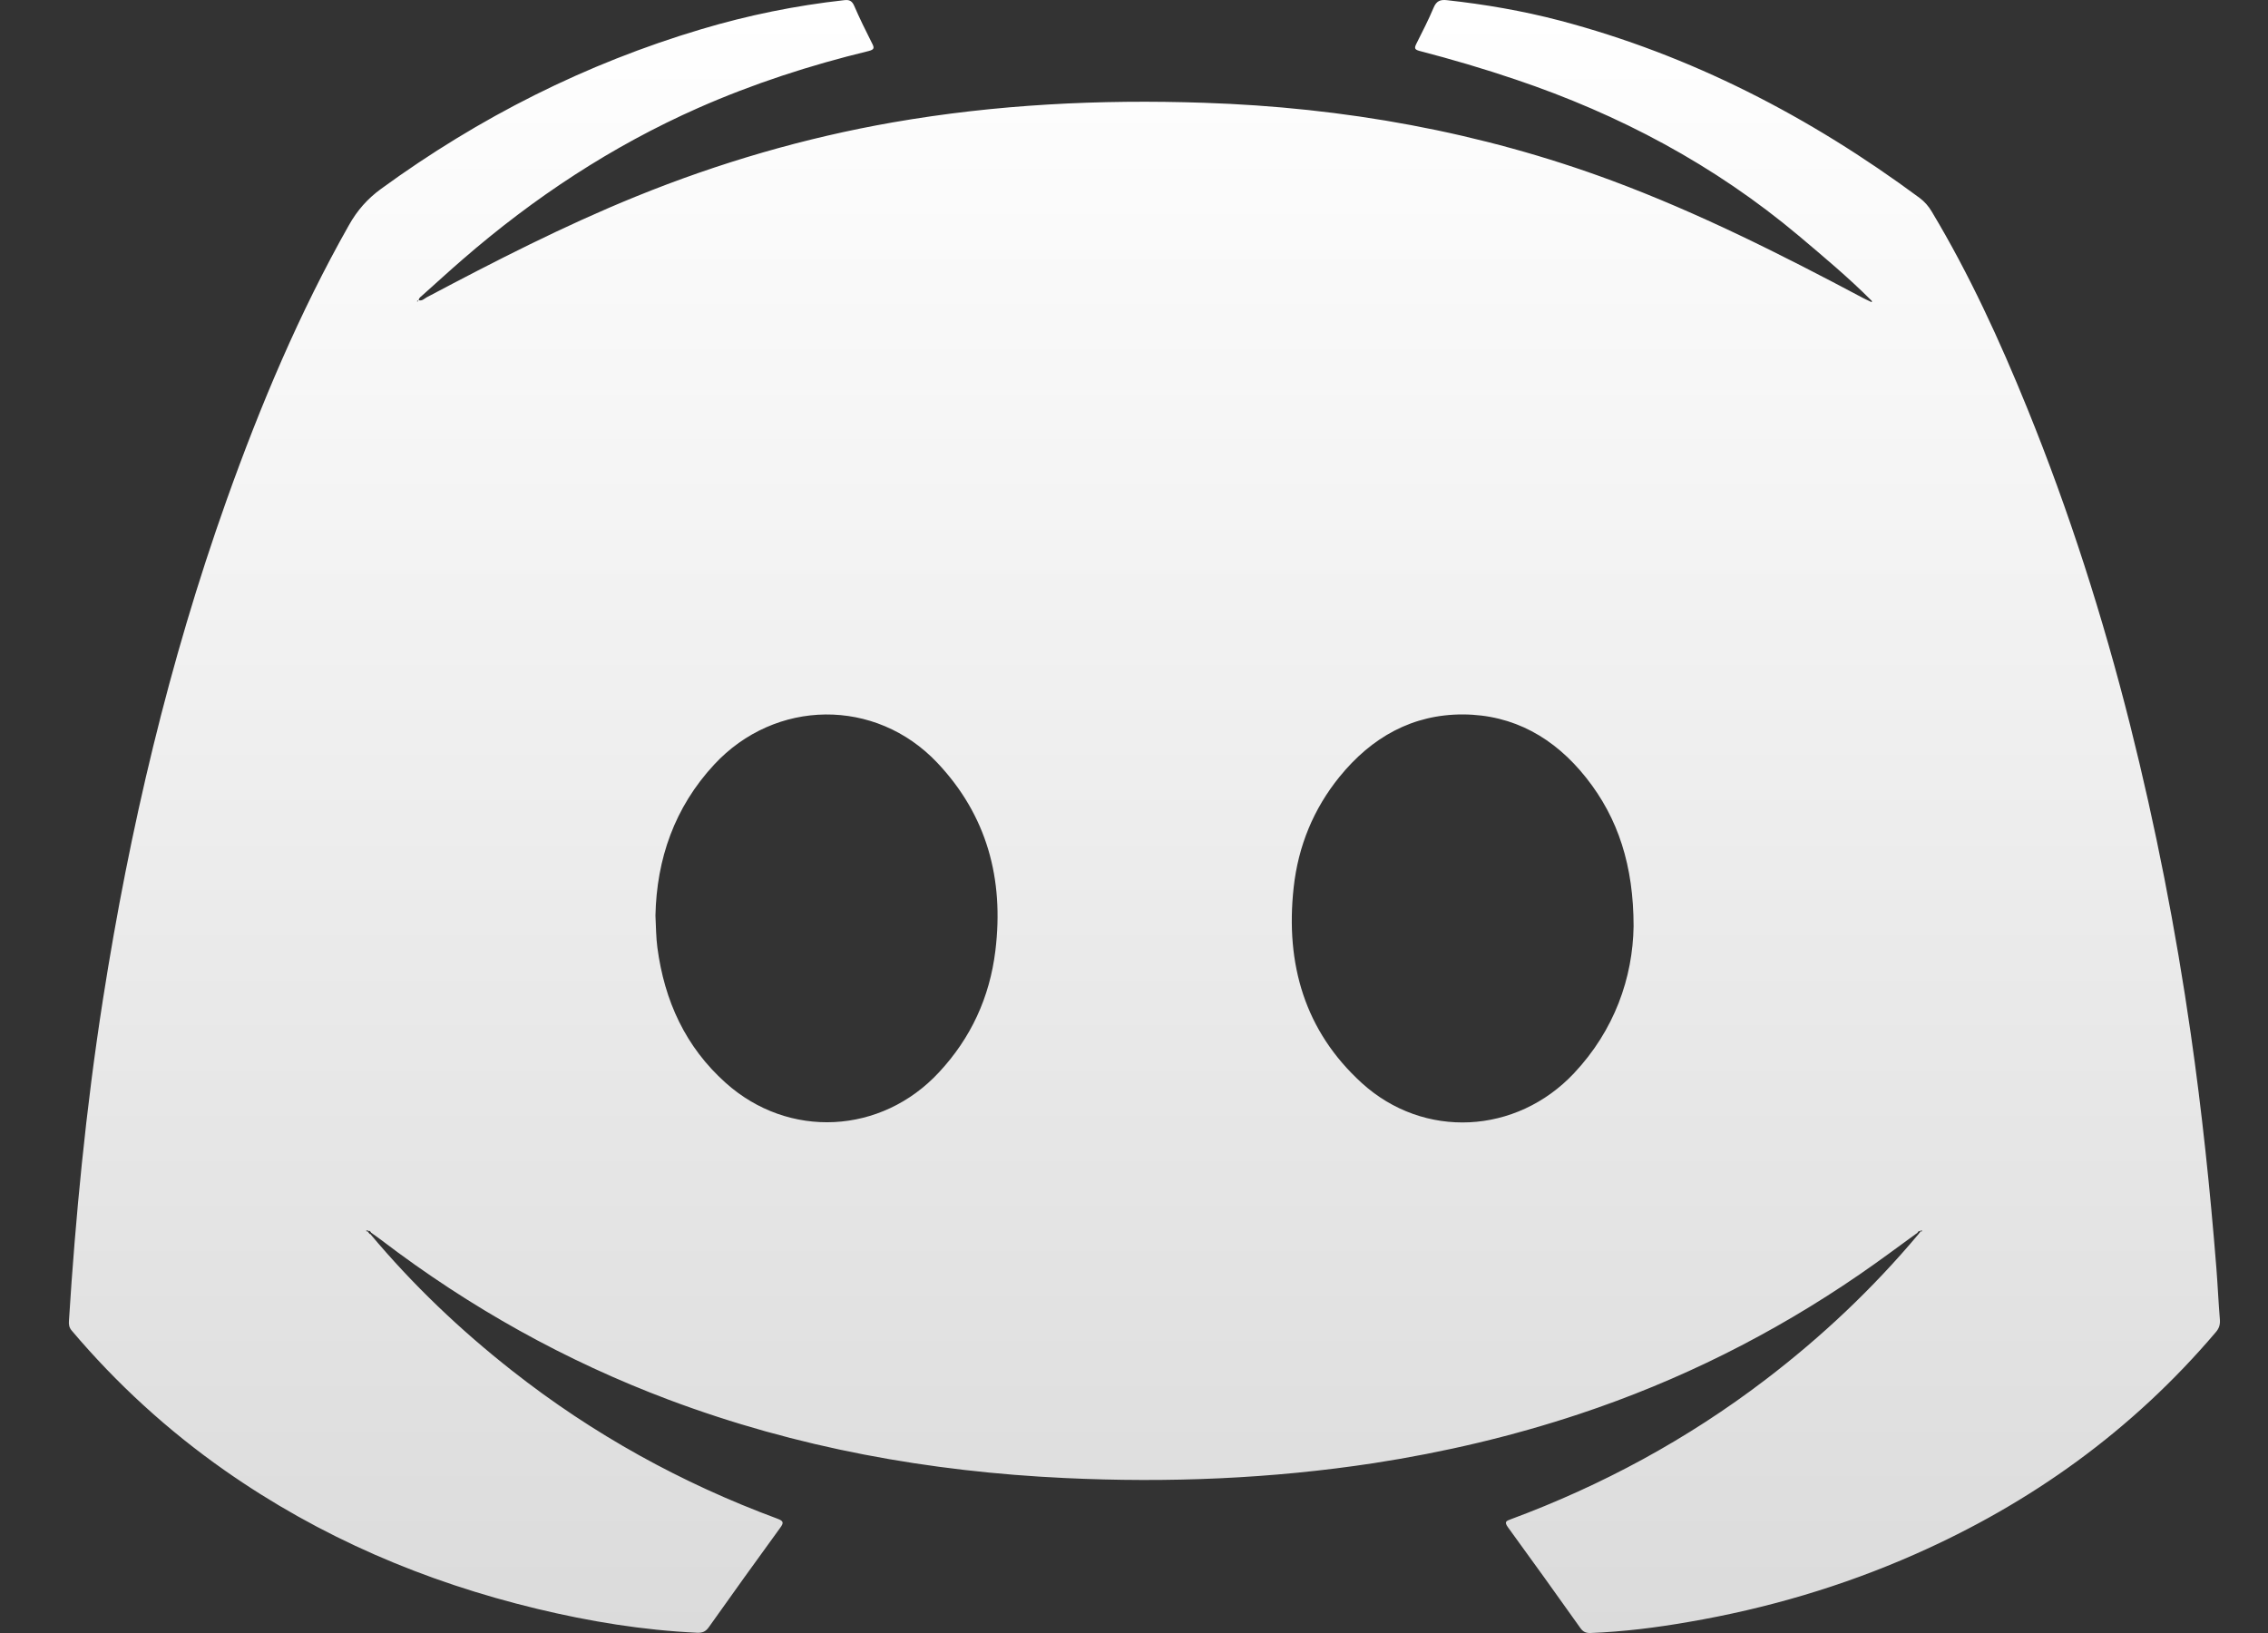 <svg width="25" height="18" viewBox="0 0 25 18" fill="none" xmlns="http://www.w3.org/2000/svg">
<rect x="0" y="0" width="25" height="18" fill="#333333" stroke="none"/>
<path d="M4.08 13.6C4.549 14.161 5.075 14.661 5.645 15.109C6.537 15.811 7.514 16.349 8.567 16.739C8.64 16.766 8.642 16.785 8.596 16.846C8.334 17.206 8.074 17.568 7.816 17.932C7.78 17.985 7.743 18 7.682 17.997C7.086 17.969 6.499 17.873 5.918 17.733C4.685 17.436 3.53 16.946 2.476 16.207C1.852 15.769 1.289 15.256 0.79 14.666C0.761 14.632 0.757 14.598 0.76 14.559C0.796 13.982 0.843 13.404 0.902 12.828C0.964 12.222 1.041 11.617 1.135 11.015C1.429 9.137 1.862 7.298 2.498 5.512C2.871 4.466 3.3 3.447 3.845 2.484C3.936 2.321 4.05 2.191 4.2 2.082C5.284 1.292 6.458 0.701 7.73 0.322C8.246 0.168 8.771 0.061 9.305 0.002C9.361 -0.005 9.392 0.009 9.416 0.065C9.476 0.203 9.542 0.338 9.61 0.472C9.639 0.527 9.641 0.546 9.573 0.563C8.93 0.719 8.301 0.923 7.694 1.191C6.747 1.61 5.887 2.176 5.098 2.861C4.949 2.99 4.803 3.124 4.655 3.256C4.64 3.27 4.618 3.281 4.615 3.309C4.652 3.32 4.676 3.293 4.702 3.278C5.457 2.878 6.218 2.488 7.008 2.167C7.926 1.794 8.869 1.519 9.841 1.349C10.977 1.151 12.122 1.094 13.272 1.133C14.812 1.184 16.318 1.452 17.773 1.993C18.724 2.347 19.632 2.804 20.531 3.282C20.557 3.295 20.584 3.309 20.611 3.321C20.62 3.325 20.63 3.336 20.636 3.321C20.636 3.32 20.627 3.312 20.622 3.306C20.371 3.055 20.099 2.828 19.829 2.6C18.895 1.815 17.845 1.26 16.708 0.877C16.358 0.758 16.003 0.654 15.646 0.561C15.595 0.547 15.588 0.532 15.611 0.485C15.677 0.353 15.745 0.222 15.802 0.086C15.834 0.009 15.877 -0.006 15.95 0.002C16.368 0.048 16.782 0.119 17.191 0.226C18.637 0.607 19.947 1.284 21.159 2.181C21.214 2.222 21.258 2.272 21.294 2.333C21.708 3.023 22.043 3.754 22.347 4.502C22.808 5.636 23.18 6.801 23.48 7.991C23.762 9.112 23.983 10.244 24.148 11.39C24.272 12.25 24.362 13.112 24.431 13.979C24.446 14.169 24.454 14.361 24.47 14.551C24.473 14.607 24.458 14.646 24.423 14.686C23.501 15.771 22.383 16.57 21.107 17.133C20.305 17.487 19.473 17.731 18.615 17.878C18.255 17.941 17.895 17.986 17.531 18C17.483 18.001 17.453 17.989 17.423 17.949C17.158 17.576 16.892 17.205 16.623 16.836C16.578 16.774 16.602 16.765 16.654 16.746C17.659 16.373 18.598 15.866 19.459 15.209C20.077 14.738 20.642 14.206 21.147 13.604C21.155 13.594 21.161 13.585 21.169 13.577C21.177 13.574 21.184 13.571 21.192 13.57C21.192 13.57 21.179 13.563 21.174 13.563C21.16 13.565 21.174 13.574 21.172 13.579C21.152 13.556 21.144 13.579 21.134 13.59C20.922 13.744 20.712 13.901 20.496 14.049C19.535 14.709 18.507 15.221 17.412 15.585C16.669 15.832 15.913 16.009 15.142 16.128C14.013 16.3 12.879 16.346 11.74 16.292C10.244 16.222 8.783 15.959 7.372 15.429C6.236 15.002 5.181 14.414 4.205 13.67C4.169 13.642 4.13 13.616 4.093 13.589C4.083 13.577 4.074 13.554 4.054 13.578C4.053 13.573 4.067 13.563 4.052 13.562C4.046 13.562 4.04 13.566 4.033 13.569C4.041 13.571 4.049 13.574 4.055 13.577L4.077 13.604L4.08 13.6ZM7.225 10.093C7.231 10.225 7.232 10.335 7.246 10.443C7.324 11.035 7.558 11.541 7.998 11.935C8.692 12.558 9.715 12.506 10.351 11.819C10.701 11.443 10.909 10.996 10.972 10.479C11.069 9.685 10.877 8.985 10.332 8.408C9.652 7.688 8.545 7.701 7.871 8.429C7.435 8.9 7.238 9.468 7.225 10.092V10.093ZM18.007 10.212C18.007 9.542 17.837 9.018 17.485 8.574C17.135 8.132 16.684 7.878 16.128 7.875C15.571 7.873 15.12 8.125 14.764 8.564C14.479 8.916 14.31 9.326 14.26 9.782C14.167 10.629 14.384 11.366 15.01 11.937C15.694 12.56 16.715 12.506 17.351 11.829C17.796 11.355 17.998 10.779 18.007 10.21V10.212ZM4.608 3.316C4.608 3.316 4.604 3.312 4.602 3.31C4.601 3.314 4.599 3.317 4.597 3.321C4.597 3.322 4.6 3.325 4.602 3.326C4.604 3.322 4.606 3.32 4.608 3.316Z" fill="url(#paint0_linear_4103_26249)"/>
<defs>
<linearGradient id="paint0_linear_4103_26249" x1="12.614" y1="0.127" x2="12.614" y2="19.002" gradientUnits="userSpaceOnUse">
<stop stop-color="white"/>
<stop offset="1" stop-color="#D9D9D9"/>
</linearGradient>
</defs>
</svg>
